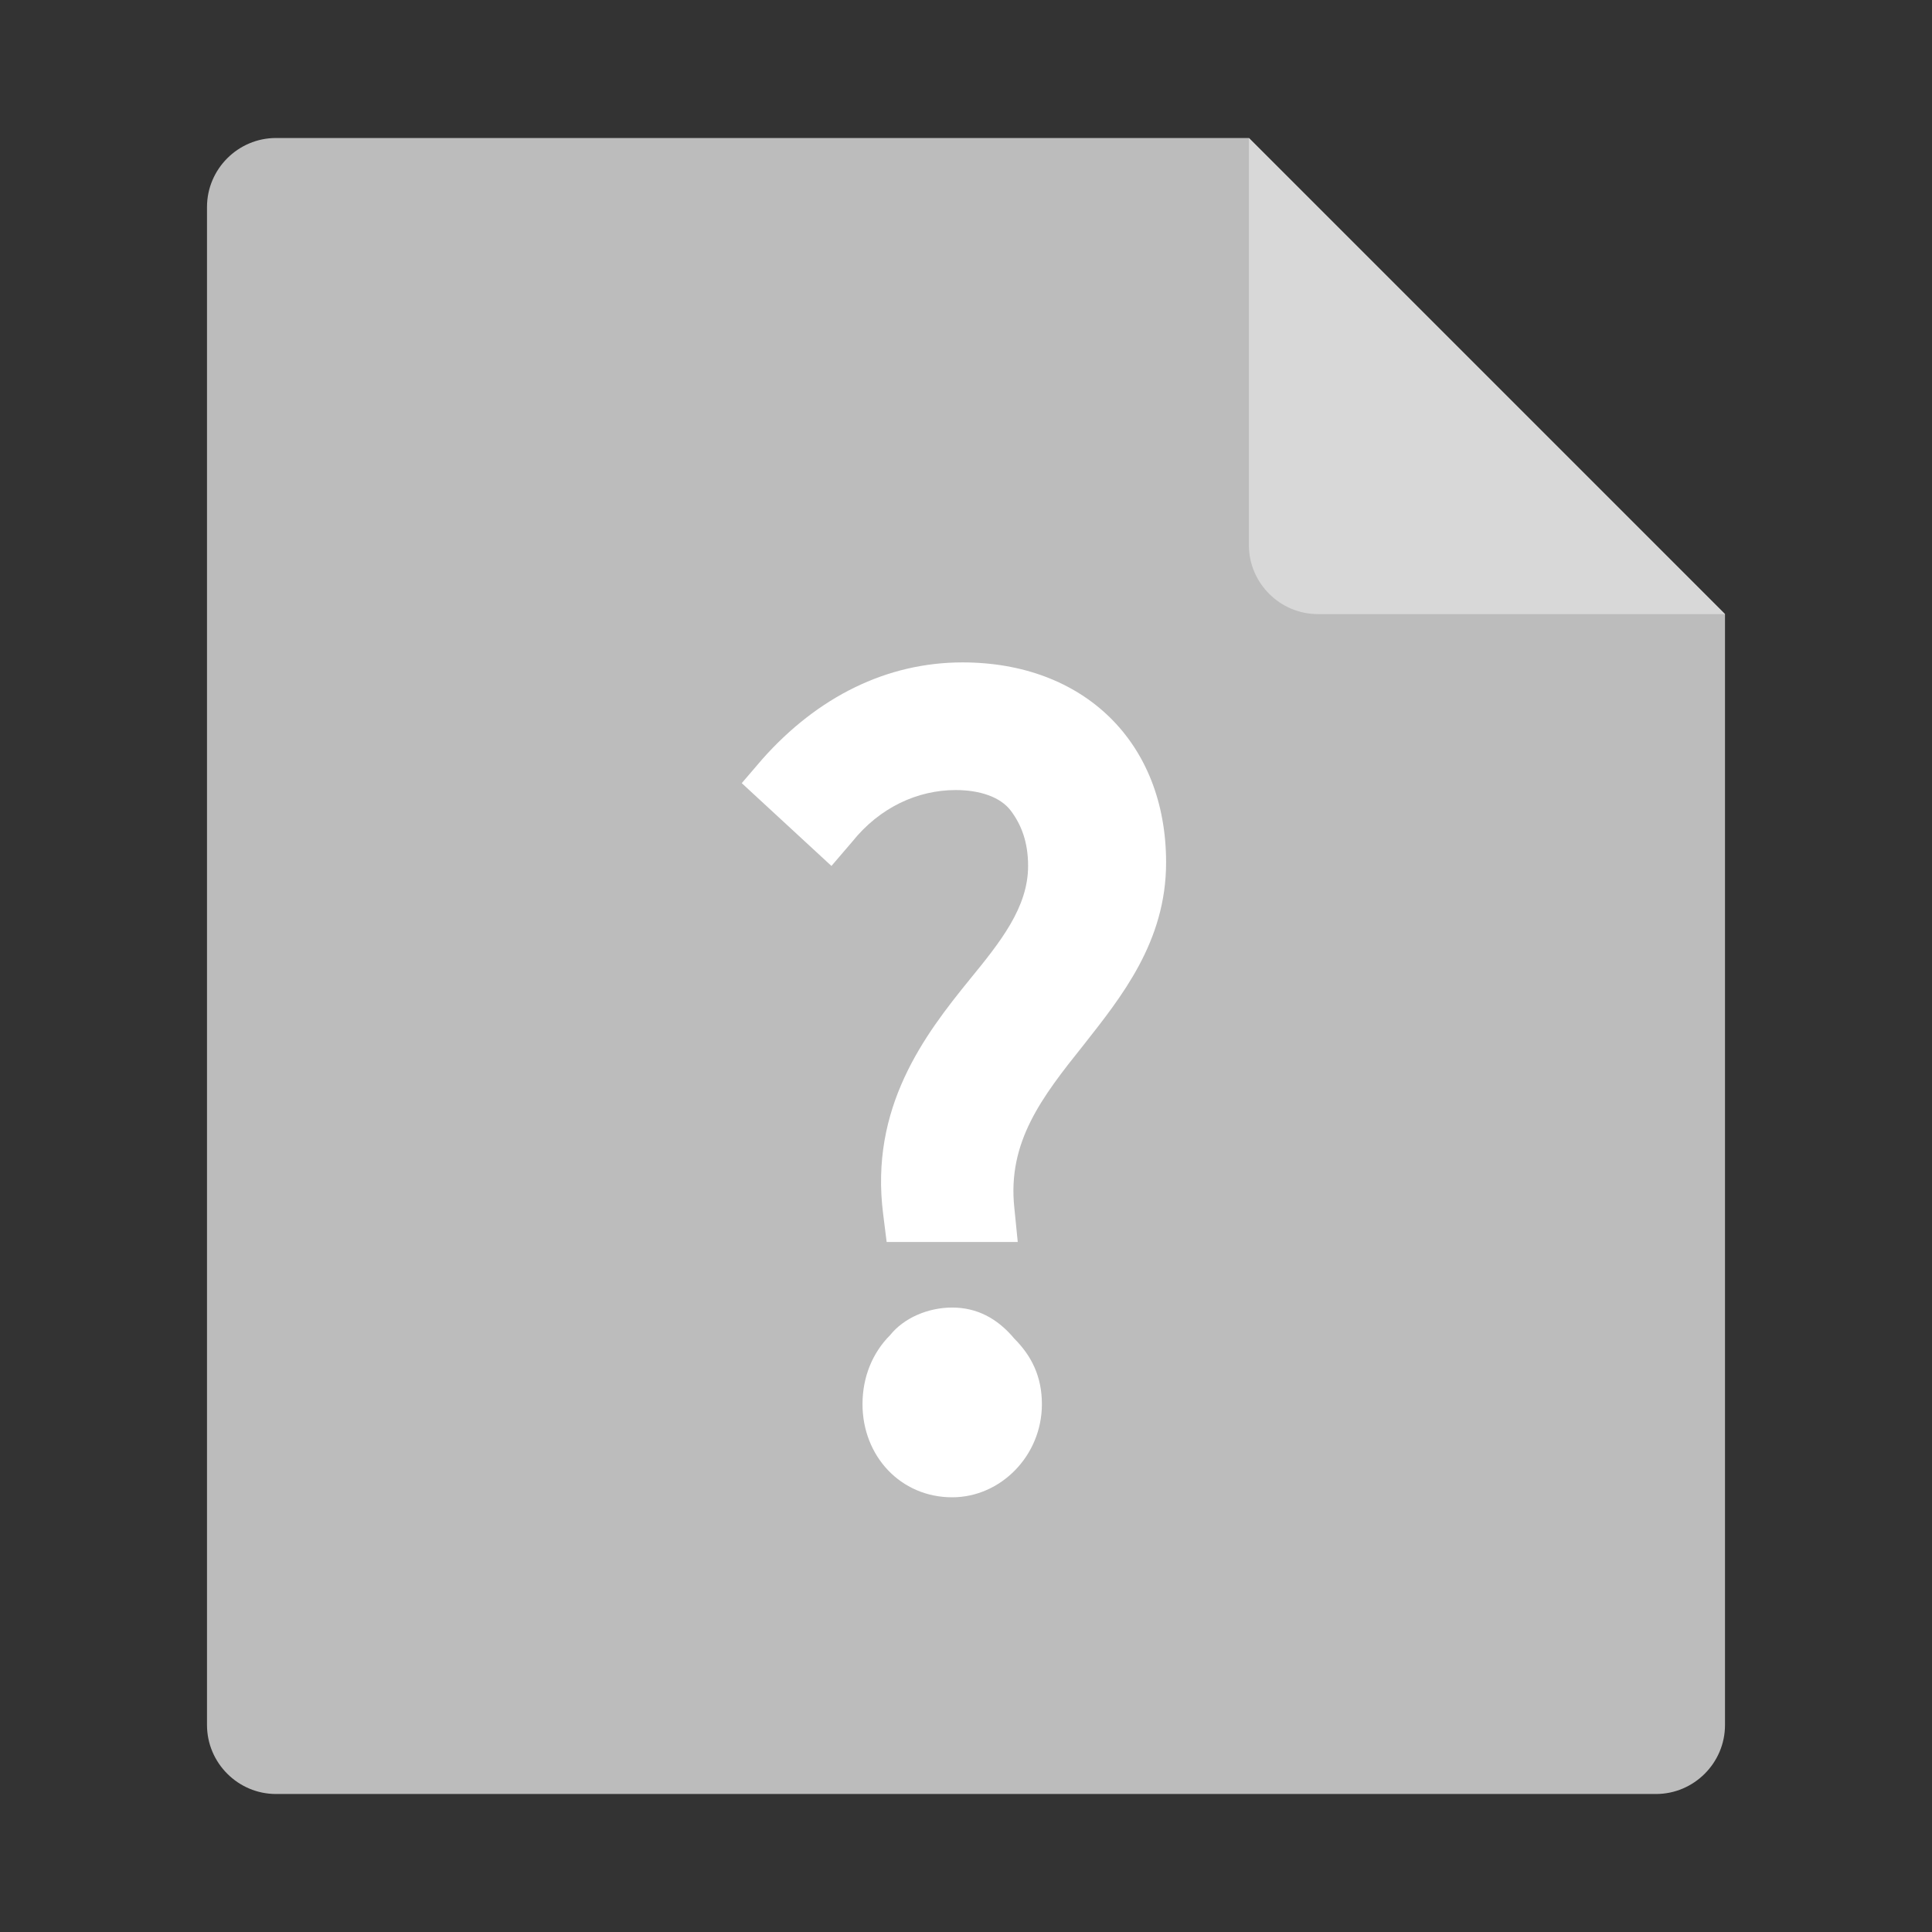 <svg class="svg-icon" style="width: 1em;height: 1em;vertical-align: middle;fill: currentColor;overflow: hidden;" viewBox="0 0 1024 1024" version="1.1" xmlns="http://www.w3.org/2000/svg"><rect x="0" y="0" width="1024" height="1024" fill="#333333" stroke="none"/><path d="M661.943 73.143H146.286c-20.114 0-36.571 16.457-36.571 36.571v804.571c0 20.114 16.457 36.571 36.571 36.571h731.429c20.114 0 36.571-16.457 36.571-36.571V325.486L661.943 73.143z" fill="#BCBCBC" /><path d="M661.943 288.914c0 20.114 16.457 36.571 36.571 36.571H914.286L661.943 73.143v215.771z" fill="#D8D8D8" /><path d="M504.686 693.029c-12.8 0-25.6 5.486-32.914 14.629-9.143 9.143-14.629 21.943-14.629 36.571 0 27.429 20.114 49.371 47.543 49.371 25.6 0 47.543-21.943 47.543-49.371 0-14.629-5.486-25.6-14.629-34.743-9.143-10.971-20.114-16.457-32.914-16.457zM510.171 351.086c-40.229 0-76.8 18.286-106.057 51.2l-10.971 12.8 47.543 43.886 10.971-12.8c14.629-18.286 34.743-27.429 54.857-27.429 12.8 0 23.771 3.657 29.257 10.971 5.486 7.314 9.143 16.457 9.143 29.257 0 21.943-14.629 40.229-31.086 60.343-23.771 29.257-53.029 67.657-45.714 124.343l1.829 14.629h69.486l-1.829-18.286c-3.657-34.743 14.629-58.514 36.571-85.943 20.114-25.6 43.886-54.857 43.886-96.914 0-64-43.886-106.057-107.886-106.057z" fill="#FFFFFF" /></svg>